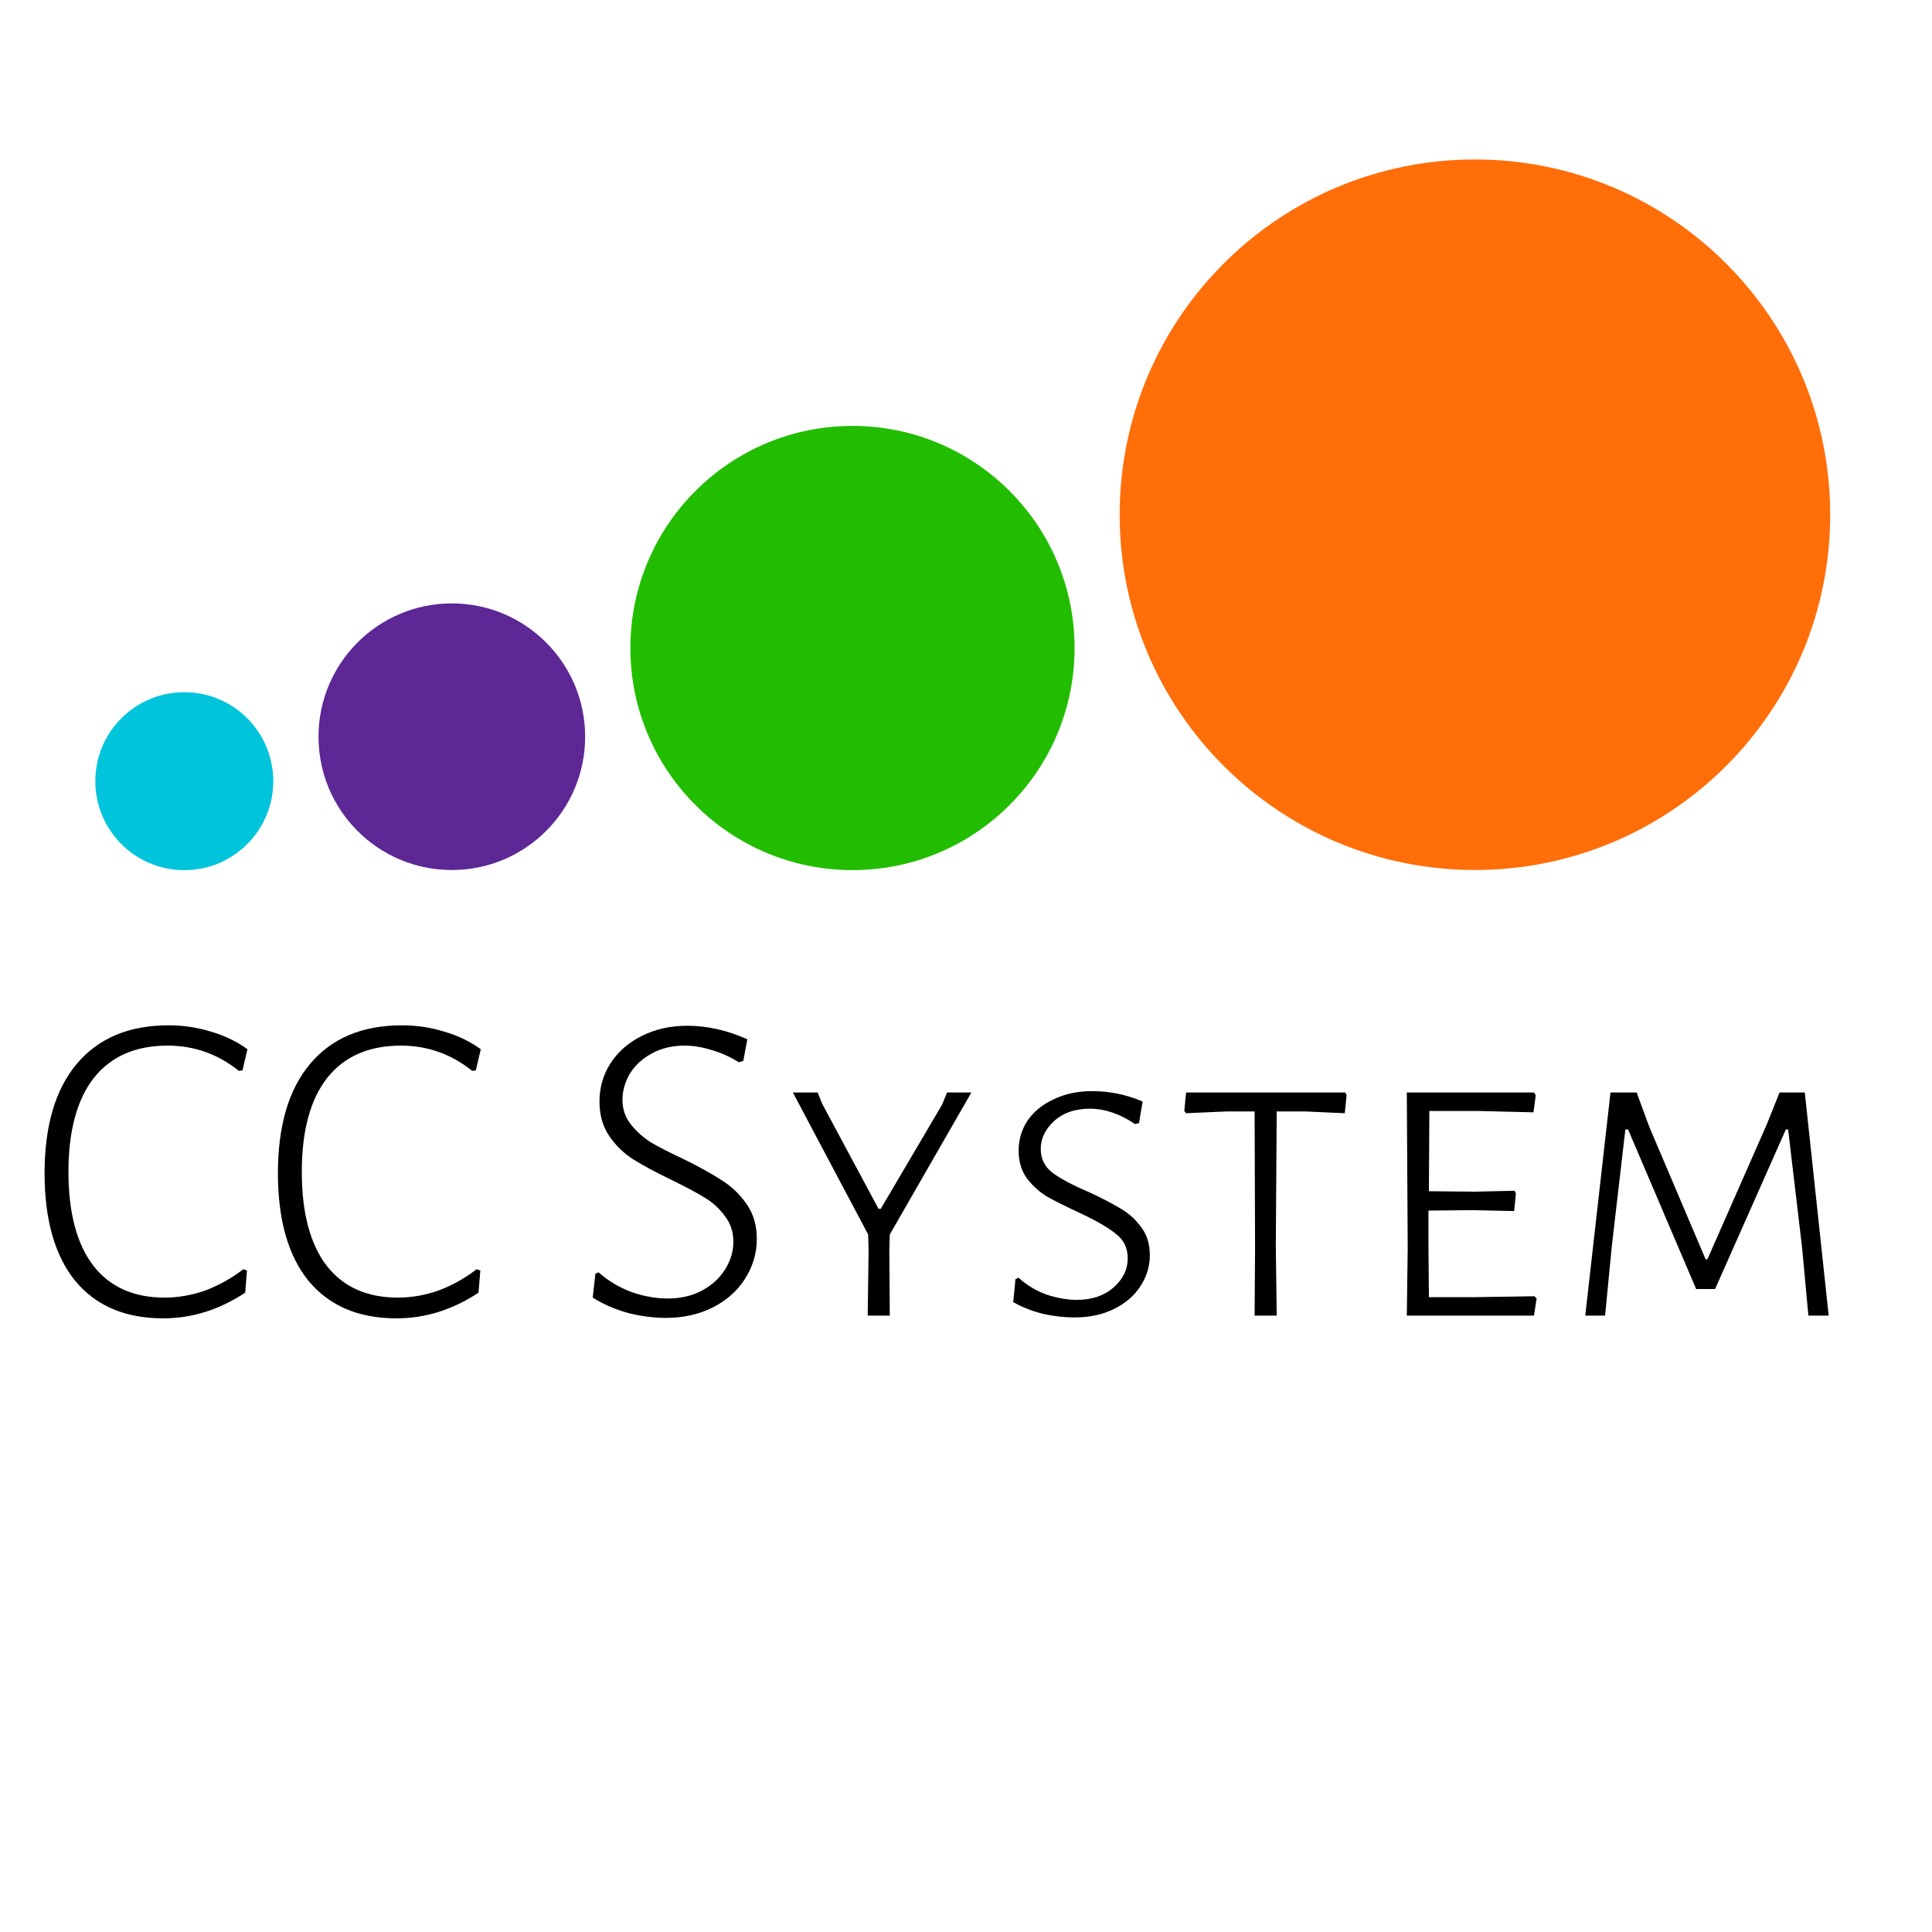 <svg width="107" height="107" viewBox="0 0 107 107" fill="none" xmlns="http://www.w3.org/2000/svg">
<path d="M9.335 56.785C10.151 56.785 10.933 56.902 11.682 57.135C12.431 57.351 13.105 57.676 13.704 58.108L13.43 59.282L13.23 59.307C12.065 58.375 10.75 57.909 9.285 57.909C7.504 57.909 6.139 58.508 5.191 59.706C4.259 60.905 3.792 62.636 3.792 64.899C3.792 67.163 4.25 68.894 5.166 70.093C6.081 71.274 7.396 71.865 9.11 71.865C9.876 71.865 10.633 71.732 11.382 71.466C12.131 71.183 12.83 70.791 13.48 70.292L13.679 70.367L13.579 71.591C12.148 72.539 10.633 73.014 9.035 73.014C6.938 73.014 5.315 72.323 4.167 70.941C3.035 69.543 2.469 67.554 2.469 64.974C2.469 62.361 3.06 60.347 4.242 58.932C5.44 57.501 7.138 56.785 9.335 56.785ZM22.257 56.785C23.073 56.785 23.855 56.902 24.604 57.135C25.353 57.351 26.027 57.676 26.627 58.108L26.352 59.282L26.152 59.307C24.987 58.375 23.672 57.909 22.207 57.909C20.426 57.909 19.062 58.508 18.113 59.706C17.181 60.905 16.715 62.636 16.715 64.899C16.715 67.163 17.172 68.894 18.088 70.093C19.003 71.274 20.318 71.865 22.033 71.865C22.798 71.865 23.556 71.732 24.305 71.466C25.054 71.183 25.753 70.791 26.402 70.292L26.602 70.367L26.502 71.591C25.07 72.539 23.556 73.014 21.958 73.014C19.86 73.014 18.238 72.323 17.089 70.941C15.957 69.543 15.392 67.554 15.392 64.974C15.392 62.361 15.982 60.347 17.164 58.932C18.363 57.501 20.06 56.785 22.257 56.785ZM38.07 56.81C39.168 56.81 40.275 57.06 41.39 57.559L41.165 58.758L40.916 58.833C40.45 58.533 39.95 58.308 39.418 58.158C38.902 57.992 38.403 57.909 37.92 57.909C37.221 57.909 36.605 58.059 36.072 58.358C35.556 58.641 35.157 59.016 34.874 59.482C34.608 59.948 34.474 60.422 34.474 60.905C34.474 61.421 34.624 61.87 34.924 62.253C35.223 62.636 35.59 62.969 36.022 63.252C36.472 63.518 37.071 63.826 37.82 64.175C38.702 64.608 39.41 64.999 39.942 65.349C40.491 65.682 40.957 66.123 41.34 66.672C41.723 67.205 41.914 67.854 41.914 68.619C41.914 69.402 41.698 70.134 41.265 70.817C40.849 71.482 40.25 72.015 39.468 72.414C38.702 72.797 37.837 72.989 36.871 72.989C36.189 72.989 35.49 72.897 34.774 72.714C34.058 72.514 33.409 72.231 32.827 71.865L32.976 70.542L33.151 70.467C33.7 70.95 34.316 71.316 34.999 71.566C35.681 71.799 36.339 71.915 36.971 71.915C37.703 71.915 38.344 71.765 38.894 71.466C39.443 71.166 39.867 70.775 40.167 70.292C40.466 69.809 40.616 69.302 40.616 68.769C40.616 68.22 40.458 67.746 40.142 67.346C39.842 66.93 39.468 66.589 39.018 66.323C38.586 66.056 37.978 65.732 37.196 65.349C36.33 64.933 35.631 64.558 35.099 64.225C34.566 63.892 34.117 63.46 33.75 62.927C33.384 62.394 33.201 61.754 33.201 61.005C33.201 60.239 33.401 59.54 33.8 58.907C34.216 58.258 34.791 57.751 35.523 57.384C36.272 57.002 37.121 56.81 38.07 56.81ZM49.254 69.219L49.279 72.864H48.056L48.106 69.219L48.081 68.37L43.911 60.505H45.285L45.534 61.129L48.655 66.947H48.78L52.175 61.179L52.45 60.505H53.798L49.279 68.37L49.254 69.219ZM60.485 60.43C61.45 60.43 62.382 60.622 63.281 61.005L63.081 62.203L62.857 62.253C62.024 61.687 61.192 61.404 60.36 61.404C59.528 61.404 58.862 61.637 58.363 62.103C57.88 62.553 57.639 63.06 57.639 63.626C57.639 64.175 57.855 64.616 58.288 64.949C58.737 65.282 59.411 65.64 60.31 66.023C61.059 66.372 61.65 66.68 62.083 66.947C62.515 67.196 62.89 67.537 63.206 67.97C63.522 68.386 63.681 68.902 63.681 69.518C63.681 70.134 63.506 70.708 63.156 71.241C62.823 71.757 62.341 72.173 61.708 72.489C61.076 72.805 60.343 72.964 59.511 72.964C58.945 72.964 58.363 72.897 57.763 72.764C57.164 72.614 56.615 72.398 56.116 72.115L56.24 70.841L56.415 70.767C56.848 71.166 57.356 71.474 57.938 71.69C58.537 71.89 59.103 71.99 59.636 71.99C60.468 71.99 61.142 71.765 61.658 71.316C62.191 70.85 62.457 70.309 62.457 69.693C62.457 69.11 62.232 68.653 61.783 68.32C61.35 67.97 60.668 67.579 59.736 67.146C59.02 66.814 58.438 66.522 57.988 66.273C57.555 66.006 57.181 65.665 56.865 65.249C56.565 64.833 56.415 64.325 56.415 63.726C56.415 63.11 56.582 62.553 56.914 62.053C57.264 61.554 57.747 61.163 58.363 60.88C58.978 60.58 59.686 60.43 60.485 60.43ZM74.578 60.655L74.478 61.654L72.256 61.554H70.708L70.658 69.019L70.708 72.864H69.484L69.509 69.119L69.484 61.554H67.961L65.689 61.654L65.59 61.529L65.689 60.505H74.503L74.578 60.655ZM85.104 71.915L84.954 72.864H77.913L77.963 69.119L77.913 60.505H84.954L85.054 60.655L84.929 61.604L81.858 61.529H79.162L79.137 65.973L81.683 65.998L83.88 65.948L83.955 66.098L83.856 67.072L81.584 67.022L79.112 67.046V69.019L79.137 71.84H81.683L84.979 71.79L85.104 71.915ZM101.278 72.864H100.154L99.805 69.094L99.031 62.553H98.906L94.986 71.391H93.938L90.168 62.553H90.018L89.269 68.994L88.894 72.864H87.796L89.194 60.505H90.642L91.341 62.403L94.462 69.743H94.562L97.858 62.253L98.557 60.505H99.955L101.278 72.864Z" fill="black"/>
<path d="M81.686 48.183C92.552 48.183 101.362 39.374 101.362 28.508C101.362 17.641 92.552 8.832 81.686 8.832C70.819 8.832 62.01 17.641 62.01 28.508C62.01 39.374 70.819 48.183 81.686 48.183Z" fill="#FF6E09"/>
<path d="M47.214 48.19C54.007 48.19 59.514 42.682 59.514 35.889C59.514 29.095 54.007 23.588 47.214 23.588C40.42 23.588 34.913 29.095 34.913 35.889C34.913 42.682 40.42 48.19 47.214 48.19Z" fill="#22BD01"/>
<path d="M25.024 48.185C29.102 48.185 32.407 44.88 32.407 40.802C32.407 36.724 29.102 33.419 25.024 33.419C20.946 33.419 17.64 36.724 17.64 40.802C17.64 44.88 20.946 48.185 25.024 48.185Z" fill="#5D2796"/>
<path d="M10.207 48.192C12.928 48.192 15.135 45.986 15.135 43.264C15.135 40.542 12.928 38.336 10.207 38.336C7.485 38.336 5.279 40.542 5.279 43.264C5.279 45.986 7.485 48.192 10.207 48.192Z" fill="#00C4DC"/>
</svg>
